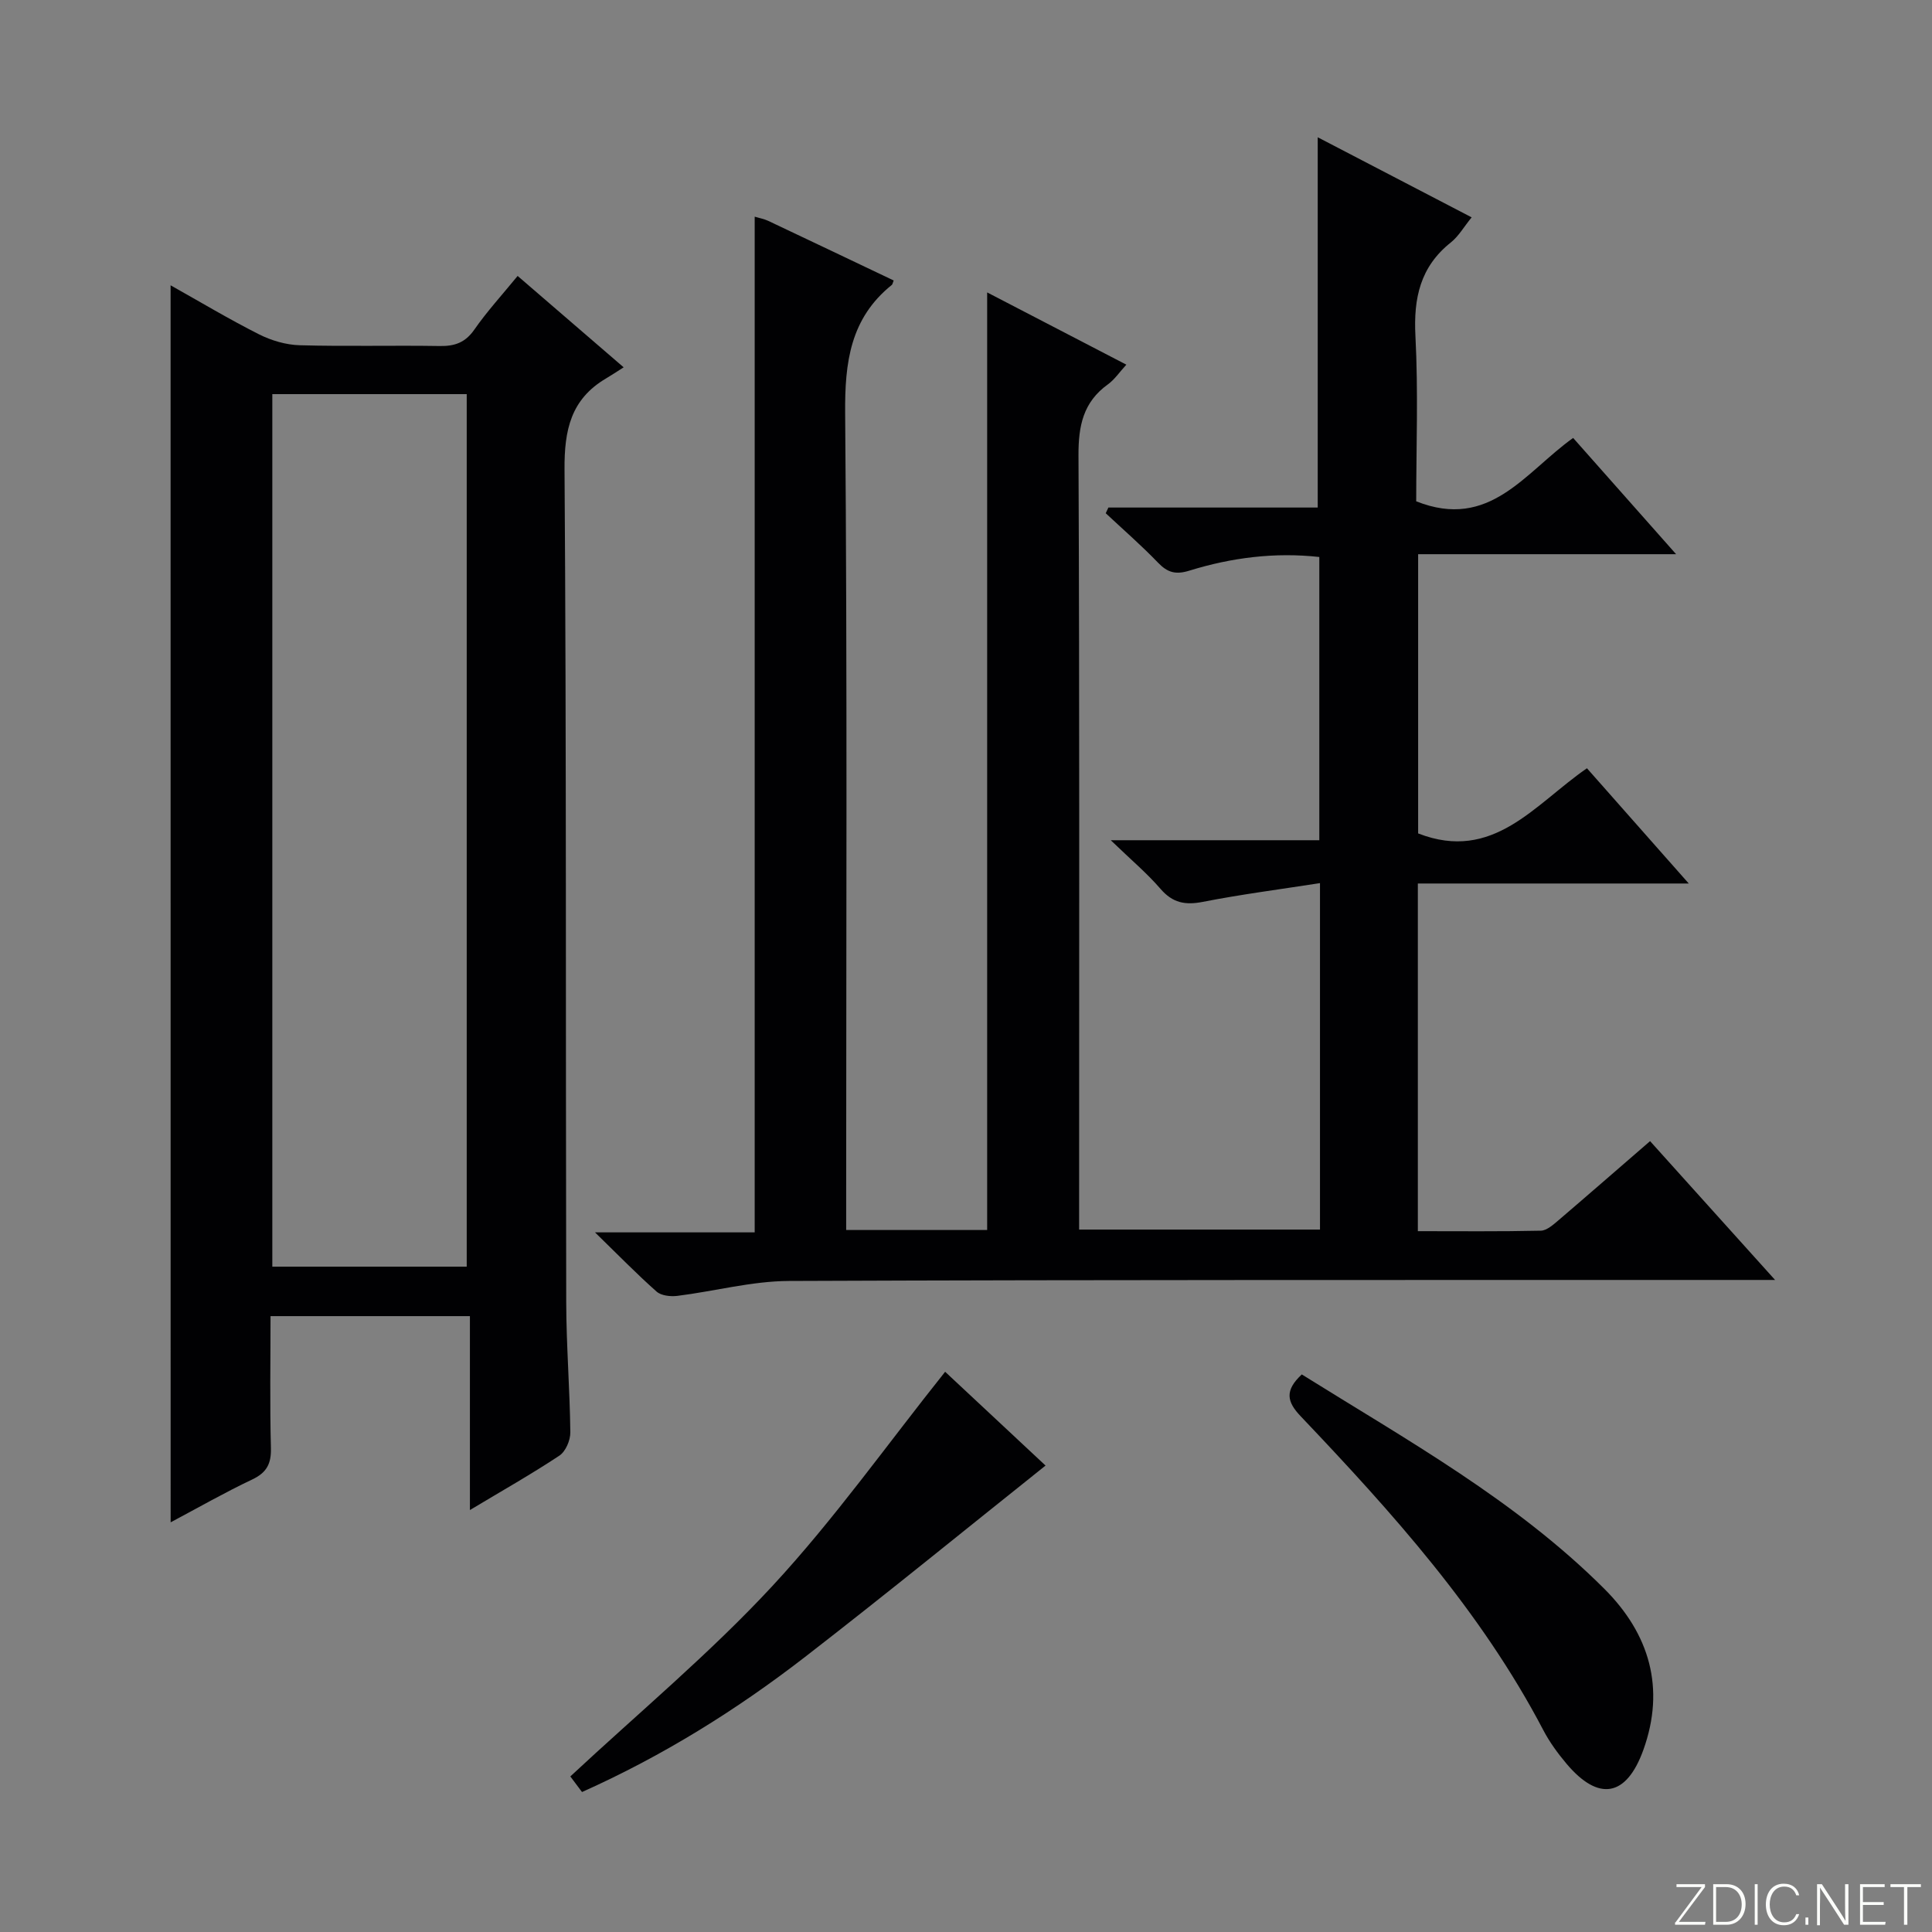 <svg enable-background="new 0 0 400 400" viewBox="0 0 400 400" xmlns="http://www.w3.org/2000/svg"><rect x="0" y="0" width="400" height="400" fill="#808080" stroke="none"/><g fill="#fbfcfa"><path d="m346.9 398 5.4-7.3h-5.2v-.6h5.9v.6l-5.4 7.2h5.5l-.1.6h-6.2v-.5z"/><path d="m354.7 390.1h2.8c2.3 0 3.9 1.6 3.9 4.1s-1.6 4.3-3.9 4.3h-2.8zm.6 7.8h2c2.2 0 3.3-1.6 3.3-3.6 0-1.8-1-3.6-3.3-3.6h-2z"/><path d="m363.9 390.1v8.4h-.6v-8.4z"/><path d="m372.5 396.3c-.4 1.3-1.4 2.3-3.2 2.3-2.4 0-3.7-1.9-3.7-4.3 0-2.3 1.2-4.3 3.7-4.3 1.8 0 2.9 1 3.2 2.4h-.6c-.4-1.1-1.1-1.8-2.5-1.8-2.1 0-3 1.9-3 3.7s.9 3.7 3 3.7c1.4 0 2.1-.7 2.5-1.7z"/><path d="m373.8 398.5v-1.5h.6v1.5z"/><path d="m376.2 398.5v-8.4h1c1.3 2 4.4 6.7 4.9 7.6-.1-1.2-.1-2.4-.1-3.8v-3.8h.7v8.4h-.9c-1.2-1.9-4.4-6.8-5-7.7.1 1.1 0 2.3 0 3.9v3.9h-.6z"/><path d="m390 394.4h-4.3v3.5h4.7l-.1.6h-5.2v-8.4h5.1v.6h-4.5v3.1h4.3v.7z"/><path d="m394.2 390.7h-2.8v-.6h6.3v.6h-2.8v7.8h-.7z"/></g><path d="m341.63 236.26c8.67 9.63 16.87 18.74 25.88 28.74-2.73 0-4.46 0-6.18 0-65.99.02-131.98-.06-197.97.21-7.72.03-15.41 2.13-23.14 3.09-1.4.17-3.32-.04-4.28-.89-4.09-3.62-7.91-7.54-12.75-12.26h33.06c0-70.36 0-140.19 0-210.29 1 .3 1.96.47 2.81.87 8.68 4.1 17.33 8.23 25.97 12.34-.25.61-.26.82-.38.91-8.61 6.92-9.76 16.03-9.67 26.58.45 54.32.21 108.65.21 162.98v6.12h29.19c0-64.44 0-128.94 0-194.12 9.46 4.91 18.81 9.77 28.82 14.96-1.45 1.58-2.44 3.08-3.81 4.07-5.14 3.69-6.13 8.61-6.1 14.73.23 51.16.13 102.32.13 153.48v6.79h49.87c0-23.68 0-47.26 0-71.73-8.35 1.3-16.35 2.33-24.25 3.88-3.67.72-6.26.22-8.77-2.69-2.81-3.26-6.15-6.06-10.3-10.07h43.18c0-19.9 0-39.11 0-58.64-9.18-1.02-18.17.12-26.92 2.83-2.81.87-4.5.4-6.47-1.65-3.44-3.58-7.2-6.84-10.83-10.24.18-.39.36-.79.55-1.18h43.34c0-25.84 0-51.05 0-76.66 10.34 5.38 20.89 10.87 31.87 16.58-1.62 1.99-2.7 3.91-4.29 5.18-6.36 5.05-7.76 11.54-7.35 19.38.6 11.59.16 23.23.16 34.23 15.23 6.06 22.5-5.99 32.49-13.12 6.9 7.79 13.78 15.55 21.32 24.07-18.28 0-35.64 0-53.41 0v57.81c15.57 6.06 24.13-6.04 34.95-13.49 6.76 7.66 13.54 15.33 21.08 23.86-19.18 0-37.47 0-56.09 0v71.98c8.58 0 17.03.09 25.46-.1 1.26-.03 2.62-1.28 3.72-2.21 6.18-5.28 12.31-10.64 18.9-16.33z" fill="#010103"/><path d="m35.32 59.07c6.16 3.45 12.12 7.03 18.31 10.15 2.56 1.29 5.59 2.18 8.43 2.26 9.66.27 19.33 0 28.99.16 3.1.05 5.28-.71 7.15-3.39 2.63-3.78 5.77-7.21 8.97-11.12 7.2 6.2 14.09 12.15 21.95 18.92-1.42.9-2.52 1.64-3.66 2.31-7.26 4.29-8.64 10.64-8.58 18.83.4 57.48.22 114.96.35 172.44.02 8.98.75 17.95.85 26.93.02 1.63-.97 3.95-2.26 4.81-5.79 3.84-11.85 7.26-18.53 11.27 0-13.69 0-26.7 0-40.15-13.92 0-27.29 0-41.28 0 0 9.07-.16 18.18.08 27.28.09 3.29-.87 5.12-3.89 6.55-5.66 2.68-11.11 5.8-16.87 8.86-.01-85.51-.01-170.5-.01-256.11zm61.31 203.18c0-60.41 0-120.49 0-180.65-13.67 0-27.03 0-40.25 0v180.65z" fill="#010103"/><path d="m269.52 284.56c21.87 13.65 44.34 26.11 62.65 44.4 9.34 9.33 12.65 20.56 8.08 33.31-3.52 9.81-9.3 10.75-15.93 2.88-1.81-2.15-3.51-4.48-4.81-6.97-12.89-24.62-31.26-45.01-50.2-64.94-2.88-3.02-3.38-5.33.21-8.68z" fill="#010103"/><path d="m216.47 303.43c-16.8 13.4-33.12 26.72-49.78 39.61-14.23 11.01-29.47 20.5-46.19 27.98-.88-1.17-1.74-2.33-2.42-3.23 14.13-13.17 28.88-25.45 41.82-39.41 12.82-13.83 23.8-29.36 35.78-44.37 6.52 6.09 13.9 12.99 20.79 19.42z" fill="#010103"/></svg>